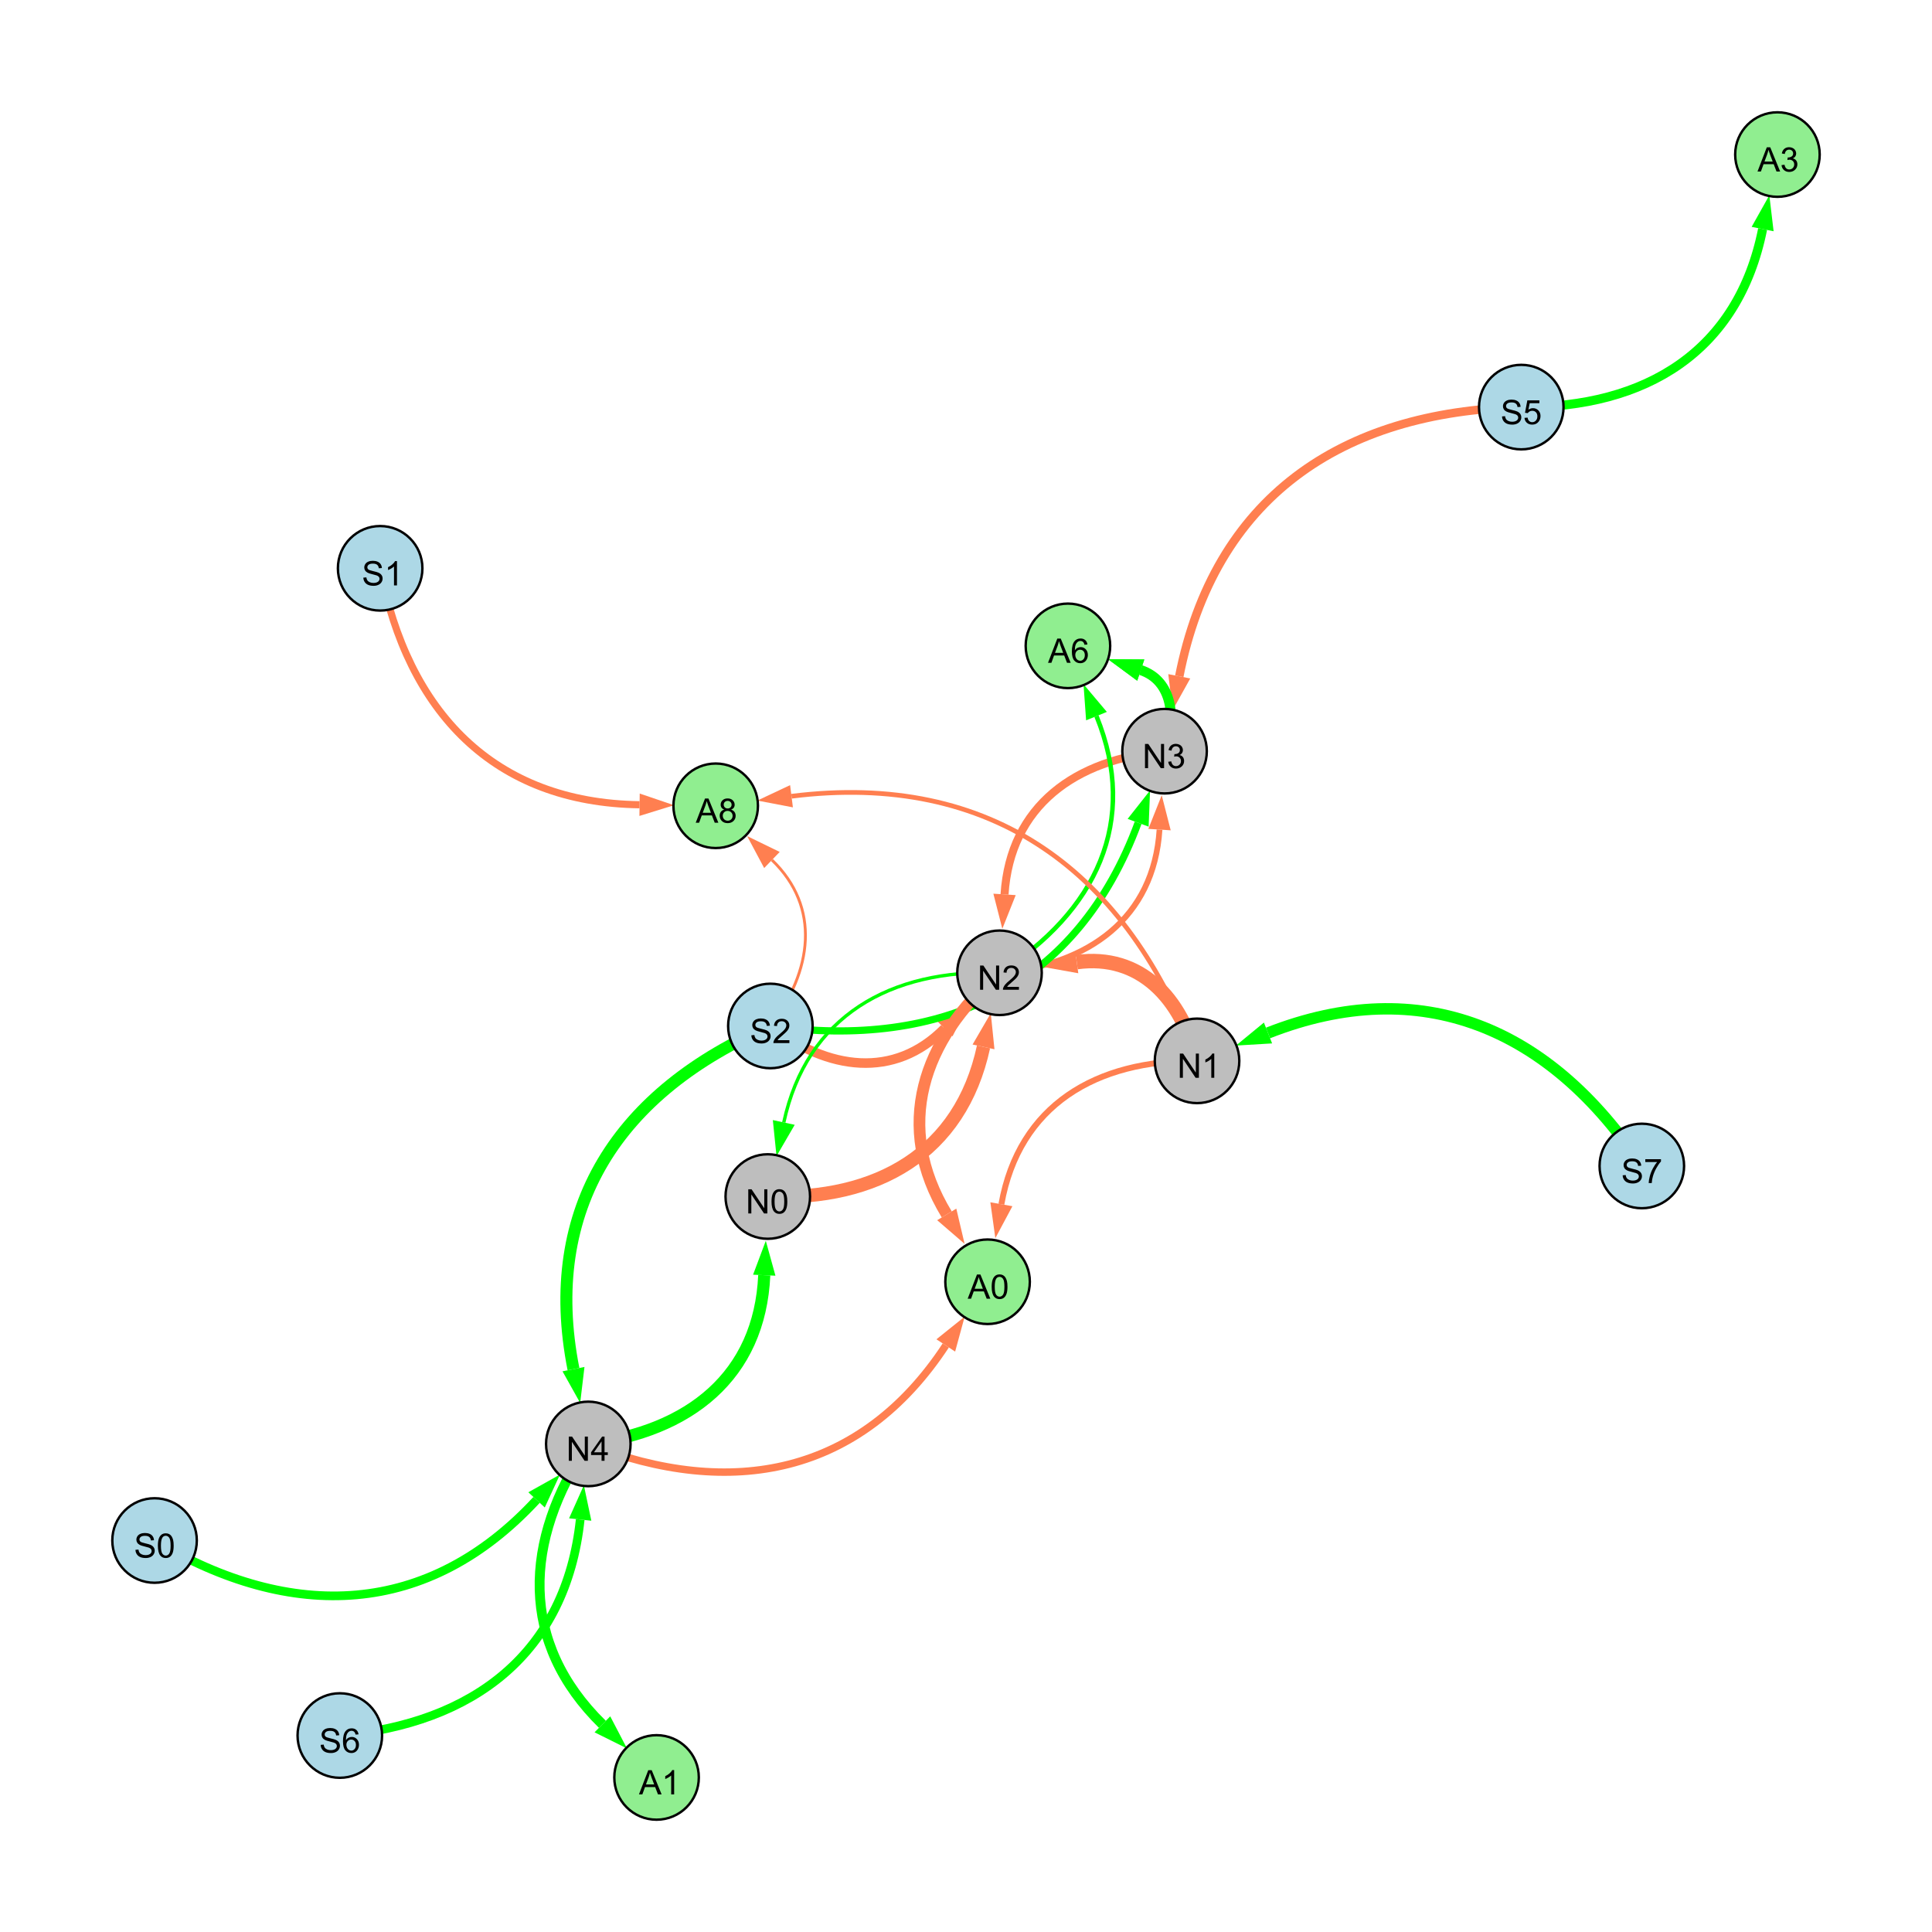 <?xml version="1.0" encoding="UTF-8"?>
<svg xmlns="http://www.w3.org/2000/svg" xmlns:xlink="http://www.w3.org/1999/xlink" width="800" height="800" viewBox="0 0 800 800">
<defs>
<g>
<g id="glyph-0-0">
<path d="M 0.629 -3.219 L 1.879 -3.328 C 1.938 -2.828 2.078 -2.418 2.293 -2.094 C 2.512 -1.773 2.848 -1.516 3.301 -1.316 C 3.758 -1.117 4.27 -1.02 4.84 -1.02 C 5.344 -1.02 5.793 -1.094 6.18 -1.242 C 6.566 -1.395 6.855 -1.602 7.043 -1.863 C 7.234 -2.125 7.328 -2.41 7.328 -2.719 C 7.328 -3.035 7.238 -3.309 7.055 -3.543 C 6.871 -3.777 6.57 -3.977 6.152 -4.137 C 5.883 -4.242 5.289 -4.402 4.367 -4.625 C 3.449 -4.844 2.805 -5.055 2.434 -5.25 C 1.953 -5.5 1.598 -5.812 1.363 -6.184 C 1.129 -6.555 1.012 -6.969 1.012 -7.43 C 1.012 -7.938 1.156 -8.41 1.441 -8.848 C 1.73 -9.289 2.148 -9.621 2.699 -9.852 C 3.25 -10.078 3.863 -10.191 4.539 -10.191 C 5.281 -10.191 5.938 -10.074 6.504 -9.832 C 7.07 -9.594 7.508 -9.242 7.812 -8.777 C 8.117 -8.312 8.281 -7.785 8.305 -7.199 L 7.035 -7.102 C 6.965 -7.734 6.734 -8.215 6.34 -8.539 C 5.945 -8.863 5.363 -9.023 4.594 -9.023 C 3.793 -9.023 3.207 -8.875 2.84 -8.582 C 2.473 -8.289 2.289 -7.934 2.289 -7.52 C 2.289 -7.16 2.422 -6.863 2.68 -6.633 C 2.934 -6.398 3.602 -6.16 4.68 -5.918 C 5.758 -5.672 6.496 -5.461 6.898 -5.277 C 7.48 -5.008 7.91 -4.668 8.188 -4.254 C 8.469 -3.844 8.605 -3.367 8.605 -2.828 C 8.605 -2.297 8.453 -1.793 8.148 -1.324 C 7.844 -0.852 7.406 -0.484 6.832 -0.223 C 6.262 0.039 5.617 0.172 4.902 0.172 C 3.996 0.172 3.234 0.039 2.621 -0.227 C 2.008 -0.488 1.527 -0.887 1.18 -1.418 C 0.832 -1.949 0.648 -2.551 0.629 -3.219 Z M 0.629 -3.219 "/>
</g>
<g id="glyph-0-1">
<path d="M 7.047 -1.184 L 7.047 0 L 0.422 0 C 0.414 -0.297 0.461 -0.582 0.566 -0.855 C 0.734 -1.305 1.008 -1.75 1.379 -2.188 C 1.75 -2.625 2.285 -3.133 2.988 -3.703 C 4.078 -4.598 4.812 -5.305 5.195 -5.828 C 5.578 -6.348 5.77 -6.844 5.77 -7.309 C 5.77 -7.797 5.594 -8.207 5.246 -8.543 C 4.898 -8.875 4.445 -9.043 3.883 -9.043 C 3.289 -9.043 2.816 -8.867 2.461 -8.512 C 2.105 -8.156 1.926 -7.664 1.922 -7.035 L 0.656 -7.164 C 0.742 -8.109 1.07 -8.828 1.633 -9.32 C 2.199 -9.816 2.957 -10.062 3.91 -10.062 C 4.871 -10.062 5.633 -9.797 6.195 -9.262 C 6.754 -8.73 7.035 -8.07 7.035 -7.281 C 7.035 -6.879 6.953 -6.484 6.789 -6.098 C 6.625 -5.711 6.352 -5.301 5.973 -4.875 C 5.59 -4.445 4.957 -3.859 4.074 -3.109 C 3.336 -2.492 2.863 -2.07 2.652 -1.848 C 2.441 -1.629 2.27 -1.406 2.133 -1.184 Z M 7.047 -1.184 "/>
</g>
<g id="glyph-0-2">
<path d="M 1.066 0 L 1.066 -10.023 L 2.426 -10.023 L 7.691 -2.152 L 7.691 -10.023 L 8.961 -10.023 L 8.961 0 L 7.602 0 L 2.336 -7.875 L 2.336 0 Z M 1.066 0 "/>
</g>
<g id="glyph-0-3">
<path d="M 4.523 0 L 4.523 -2.398 L 0.18 -2.398 L 0.18 -3.527 L 4.75 -10.023 L 5.758 -10.023 L 5.758 -3.527 L 7.109 -3.527 L 7.109 -2.398 L 5.758 -2.398 L 5.758 0 L 4.523 0 M 4.523 -3.527 L 4.523 -8.047 L 1.387 -3.527 Z M 4.523 -3.527 "/>
</g>
<g id="glyph-0-4">
<path d="M 0.582 -4.941 C 0.582 -6.129 0.703 -7.082 0.945 -7.805 C 1.191 -8.527 1.555 -9.082 2.035 -9.477 C 2.516 -9.867 3.121 -10.062 3.848 -10.062 C 4.387 -10.062 4.859 -9.953 5.266 -9.738 C 5.668 -9.52 6.004 -9.211 6.27 -8.801 C 6.531 -8.395 6.738 -7.898 6.891 -7.312 C 7.039 -6.727 7.117 -5.938 7.117 -4.941 C 7.117 -3.766 6.996 -2.816 6.754 -2.094 C 6.512 -1.371 6.152 -0.816 5.672 -0.422 C 5.191 -0.027 4.582 0.172 3.848 0.172 C 2.883 0.172 2.125 -0.176 1.57 -0.867 C 0.91 -1.703 0.582 -3.059 0.582 -4.941 M 1.844 -4.941 C 1.844 -3.297 2.039 -2.203 2.422 -1.656 C 2.809 -1.113 3.285 -0.84 3.848 -0.84 C 4.414 -0.84 4.891 -1.113 5.273 -1.66 C 5.66 -2.207 5.852 -3.301 5.852 -4.941 C 5.852 -6.594 5.66 -7.688 5.273 -8.23 C 4.891 -8.773 4.41 -9.043 3.836 -9.043 C 3.27 -9.043 2.82 -8.805 2.48 -8.328 C 2.059 -7.715 1.844 -6.586 1.844 -4.941 Z M 1.844 -4.941 "/>
</g>
<g id="glyph-0-5">
<path d="M 0.582 -2.625 L 1.875 -2.734 C 1.969 -2.105 2.191 -1.633 2.539 -1.316 C 2.887 -1 3.309 -0.84 3.801 -0.84 C 4.395 -0.84 4.895 -1.062 5.305 -1.512 C 5.715 -1.957 5.922 -2.551 5.922 -3.289 C 5.922 -3.988 5.723 -4.543 5.328 -4.949 C 4.934 -5.355 4.418 -5.559 3.781 -5.559 C 3.383 -5.559 3.027 -5.469 2.707 -5.289 C 2.387 -5.109 2.137 -4.875 1.953 -4.586 L 0.801 -4.738 L 1.77 -9.883 L 6.754 -9.883 L 6.754 -8.711 L 2.754 -8.711 L 2.215 -6.016 C 2.816 -6.434 3.449 -6.645 4.109 -6.645 C 4.984 -6.645 5.723 -6.34 6.324 -5.734 C 6.926 -5.129 7.227 -4.352 7.227 -3.398 C 7.227 -2.492 6.961 -1.707 6.434 -1.047 C 5.789 -0.234 4.914 0.172 3.801 0.172 C 2.891 0.172 2.145 -0.086 1.57 -0.594 C 0.992 -1.105 0.664 -1.781 0.582 -2.625 Z M 0.582 -2.625 "/>
</g>
<g id="glyph-0-6">
<path d="M 0.586 -2.645 L 1.82 -2.809 C 1.961 -2.113 2.199 -1.609 2.539 -1.301 C 2.879 -0.996 3.293 -0.84 3.781 -0.84 C 4.359 -0.84 4.848 -1.043 5.246 -1.441 C 5.645 -1.844 5.844 -2.34 5.844 -2.934 C 5.844 -3.496 5.66 -3.965 5.289 -4.332 C 4.922 -4.699 4.453 -4.883 3.883 -4.883 C 3.648 -4.883 3.359 -4.836 3.016 -4.742 L 3.152 -5.824 C 3.234 -5.816 3.301 -5.812 3.352 -5.812 C 3.875 -5.812 4.344 -5.945 4.766 -6.219 C 5.184 -6.492 5.395 -6.914 5.395 -7.484 C 5.395 -7.938 5.242 -8.309 4.938 -8.605 C 4.629 -8.902 4.234 -9.051 3.754 -9.051 C 3.273 -9.051 2.875 -8.898 2.555 -8.602 C 2.238 -8.297 2.031 -7.848 1.941 -7.246 L 0.711 -7.465 C 0.859 -8.289 1.203 -8.93 1.734 -9.383 C 2.27 -9.836 2.934 -10.062 3.727 -10.062 C 4.273 -10.062 4.777 -9.945 5.234 -9.711 C 5.695 -9.477 6.047 -9.156 6.293 -8.75 C 6.535 -8.344 6.656 -7.914 6.656 -7.457 C 6.656 -7.023 6.543 -6.629 6.309 -6.273 C 6.078 -5.918 5.734 -5.637 5.277 -5.43 C 5.871 -5.289 6.328 -5.008 6.656 -4.578 C 6.984 -4.145 7.148 -3.605 7.148 -2.961 C 7.148 -2.086 6.832 -1.344 6.195 -0.734 C 5.555 -0.125 4.75 0.18 3.773 0.18 C 2.895 0.18 2.164 -0.086 1.582 -0.609 C 1 -1.133 0.672 -1.812 0.586 -2.645 Z M 0.586 -2.645 "/>
</g>
<g id="glyph-0-7">
<path d="M 5.215 0 L 3.984 0 L 3.984 -7.84 C 3.688 -7.559 3.301 -7.277 2.82 -6.992 C 2.34 -6.711 1.906 -6.5 1.523 -6.359 L 1.523 -7.547 C 2.211 -7.871 2.812 -8.262 3.328 -8.723 C 3.844 -9.184 4.207 -9.629 4.422 -10.062 L 5.215 -10.062 Z M 5.215 0 "/>
</g>
<g id="glyph-0-8">
<path d="M 0.664 -8.711 L 0.664 -9.891 L 7.148 -9.891 L 7.148 -8.934 C 6.512 -8.254 5.879 -7.352 5.254 -6.227 C 4.625 -5.102 4.141 -3.945 3.801 -2.754 C 3.555 -1.918 3.398 -0.996 3.328 0 L 2.062 0 C 2.078 -0.789 2.234 -1.742 2.531 -2.859 C 2.824 -3.973 3.25 -5.051 3.805 -6.086 C 4.359 -7.125 4.945 -8 5.57 -8.711 Z M 0.664 -8.711 "/>
</g>
<g id="glyph-0-9">
<path d="M 6.965 -7.566 L 5.742 -7.473 C 5.633 -7.953 5.477 -8.305 5.277 -8.523 C 4.945 -8.875 4.535 -9.051 4.047 -9.051 C 3.656 -9.051 3.312 -8.941 3.016 -8.723 C 2.629 -8.441 2.32 -8.027 2.098 -7.484 C 1.875 -6.941 1.758 -6.172 1.75 -5.168 C 2.047 -5.617 2.41 -5.953 2.836 -6.172 C 3.266 -6.391 3.715 -6.5 4.184 -6.5 C 5.004 -6.5 5.703 -6.199 6.277 -5.594 C 6.855 -4.992 7.145 -4.211 7.145 -3.254 C 7.145 -2.625 7.008 -2.039 6.738 -1.5 C 6.465 -0.961 6.094 -0.547 5.617 -0.258 C 5.145 0.027 4.609 0.172 4.008 0.172 C 2.98 0.172 2.145 -0.207 1.496 -0.961 C 0.852 -1.715 0.527 -2.957 0.527 -4.688 C 0.527 -6.625 0.883 -8.035 1.602 -8.914 C 2.223 -9.68 3.066 -10.062 4.121 -10.062 C 4.91 -10.062 5.555 -9.84 6.059 -9.398 C 6.562 -8.957 6.867 -8.348 6.965 -7.566 M 1.941 -3.246 C 1.941 -2.824 2.031 -2.418 2.211 -2.031 C 2.391 -1.645 2.645 -1.348 2.969 -1.145 C 3.289 -0.941 3.629 -0.84 3.984 -0.84 C 4.504 -0.84 4.953 -1.051 5.324 -1.469 C 5.699 -1.891 5.887 -2.457 5.887 -3.18 C 5.887 -3.871 5.699 -4.418 5.332 -4.816 C 4.961 -5.215 4.5 -5.414 3.938 -5.414 C 3.383 -5.414 2.91 -5.215 2.523 -4.816 C 2.137 -4.418 1.941 -3.895 1.941 -3.246 Z M 1.941 -3.246 "/>
</g>
<g id="glyph-0-10">
<path d="M -0.02 0 L 3.828 -10.023 L 5.258 -10.023 L 9.359 0 L 7.848 0 L 6.68 -3.035 L 2.488 -3.035 L 1.387 0 L -0.02 0 M 2.871 -4.117 L 6.27 -4.117 L 5.223 -6.891 C 4.902 -7.734 4.668 -8.426 4.512 -8.969 C 4.383 -8.328 4.203 -7.688 3.973 -7.055 Z M 2.871 -4.117 "/>
</g>
<g id="glyph-0-11">
<path d="M 2.477 -5.434 C 1.965 -5.621 1.586 -5.887 1.34 -6.234 C 1.094 -6.582 0.969 -6.996 0.969 -7.477 C 0.969 -8.207 1.234 -8.82 1.758 -9.316 C 2.281 -9.812 2.977 -10.062 3.848 -10.062 C 4.723 -10.062 5.43 -9.809 5.961 -9.301 C 6.492 -8.793 6.762 -8.172 6.762 -7.445 C 6.762 -6.98 6.641 -6.574 6.395 -6.23 C 6.152 -5.887 5.781 -5.621 5.285 -5.434 C 5.898 -5.234 6.367 -4.91 6.688 -4.465 C 7.012 -4.016 7.172 -3.484 7.172 -2.863 C 7.172 -2.008 6.867 -1.289 6.262 -0.703 C 5.656 -0.121 4.859 0.172 3.867 0.172 C 2.879 0.172 2.082 -0.121 1.477 -0.707 C 0.871 -1.293 0.566 -2.023 0.566 -2.898 C 0.566 -3.551 0.734 -4.098 1.062 -4.535 C 1.395 -4.977 1.863 -5.273 2.477 -5.434 M 2.227 -7.52 C 2.227 -7.047 2.383 -6.656 2.688 -6.359 C 2.992 -6.055 3.387 -5.906 3.875 -5.906 C 4.352 -5.906 4.738 -6.055 5.043 -6.355 C 5.344 -6.652 5.496 -7.02 5.496 -7.453 C 5.496 -7.902 5.34 -8.281 5.027 -8.59 C 4.715 -8.898 4.328 -9.051 3.863 -9.051 C 3.395 -9.051 3.004 -8.898 2.695 -8.602 C 2.383 -8.297 2.227 -7.938 2.227 -7.52 M 1.832 -2.891 C 1.832 -2.539 1.914 -2.203 2.082 -1.875 C 2.246 -1.547 2.496 -1.289 2.824 -1.109 C 3.152 -0.93 3.504 -0.84 3.883 -0.84 C 4.469 -0.84 4.957 -1.031 5.34 -1.406 C 5.723 -1.785 5.914 -2.266 5.914 -2.852 C 5.914 -3.441 5.715 -3.934 5.32 -4.32 C 4.926 -4.707 4.434 -4.902 3.844 -4.902 C 3.262 -4.902 2.785 -4.711 2.402 -4.328 C 2.023 -3.945 1.832 -3.465 1.832 -2.891 Z M 1.832 -2.891 "/>
</g>
</g>
</defs>
<rect x="-80" y="-80" width="960" height="960" fill="rgb(100%, 100%, 100%)" fill-opacity="1"/>
<path fill="none" stroke-width="4.973" stroke-linecap="butt" stroke-linejoin="miter" stroke="rgb(0%, 100%, 0%)" stroke-opacity="1" stroke-miterlimit="10" d="M 318.996 424.832 C 256.297 451.816 224.246 500.148 237.469 566.93 "/>
<path fill-rule="nonzero" fill="rgb(0%, 100%, 0%)" fill-opacity="1" d="M 240.242 580.926 L 232.922 567.832 L 242.016 566.031 L 240.242 580.926 "/>
<path fill="none" stroke-width="5.016" stroke-linecap="butt" stroke-linejoin="miter" stroke="rgb(0%, 100%, 0%)" stroke-opacity="1" stroke-miterlimit="10" d="M 243.605 597.898 C 285.355 592.824 314.594 569.758 316.465 528.031 "/>
<path fill-rule="nonzero" fill="rgb(0%, 100%, 0%)" fill-opacity="1" d="M 317.102 513.781 L 321.094 528.238 L 311.832 527.824 L 317.102 513.781 "/>
<path fill="none" stroke-width="3.518" stroke-linecap="butt" stroke-linejoin="miter" stroke="rgb(100%, 49.804%, 31.373%)" stroke-opacity="1" stroke-miterlimit="10" d="M 629.926 168.574 C 554.855 170.328 502.758 206.52 488.312 280.043 "/>
<path fill-rule="nonzero" fill="rgb(100%, 49.804%, 31.373%)" fill-opacity="1" d="M 485.562 294.039 L 483.762 279.148 L 492.859 280.938 L 485.562 294.039 "/>
<path fill="none" stroke-width="2.384" stroke-linecap="butt" stroke-linejoin="miter" stroke="rgb(100%, 49.804%, 31.373%)" stroke-opacity="1" stroke-miterlimit="10" d="M 413.875 402.816 C 450.785 399.613 477.785 380.16 480.137 343.516 "/>
<path fill-rule="nonzero" fill="rgb(100%, 49.804%, 31.373%)" fill-opacity="1" d="M 481.047 329.277 L 484.762 343.812 L 475.508 343.219 L 481.047 329.277 "/>
<path fill="none" stroke-width="5.565" stroke-linecap="butt" stroke-linejoin="miter" stroke="rgb(100%, 49.804%, 31.373%)" stroke-opacity="1" stroke-miterlimit="10" d="M 317.926 495.457 C 363.191 497.133 397.75 477.512 407.254 433.488 "/>
<path fill-rule="nonzero" fill="rgb(100%, 49.804%, 31.373%)" fill-opacity="1" d="M 410.262 419.547 L 411.785 434.469 L 402.723 432.512 L 410.262 419.547 "/>
<path fill="none" stroke-width="5.975" stroke-linecap="butt" stroke-linejoin="miter" stroke="rgb(100%, 49.804%, 31.373%)" stroke-opacity="1" stroke-miterlimit="10" d="M 495.672 439.281 C 489.289 413.207 472.031 394.805 445.867 398.406 "/>
<path fill-rule="nonzero" fill="rgb(100%, 49.804%, 31.373%)" fill-opacity="1" d="M 431.734 400.355 L 445.234 393.816 L 446.5 403 L 431.734 400.355 "/>
<path fill="none" stroke-width="3.322" stroke-linecap="butt" stroke-linejoin="miter" stroke="rgb(100%, 49.804%, 31.373%)" stroke-opacity="1" stroke-miterlimit="10" d="M 482.219 311.055 C 445.305 314.258 418.309 333.707 415.957 370.355 "/>
<path fill-rule="nonzero" fill="rgb(100%, 49.804%, 31.373%)" fill-opacity="1" d="M 415.043 384.594 L 411.332 370.059 L 420.582 370.652 L 415.043 384.594 "/>
<path fill="none" stroke-width="3.595" stroke-linecap="butt" stroke-linejoin="miter" stroke="rgb(0%, 100%, 0%)" stroke-opacity="1" stroke-miterlimit="10" d="M 64 637.891 C 120.934 671.828 177.305 669.59 222.18 621.066 "/>
<path fill-rule="nonzero" fill="rgb(0%, 100%, 0%)" fill-opacity="1" d="M 231.863 610.594 L 225.582 624.215 L 218.773 617.918 L 231.863 610.594 "/>
<path fill="none" stroke-width="3.958" stroke-linecap="butt" stroke-linejoin="miter" stroke="rgb(100%, 49.804%, 31.373%)" stroke-opacity="1" stroke-miterlimit="10" d="M 318.996 424.832 C 342.781 443.207 370.281 446.961 391.121 425.855 "/>
<path fill-rule="nonzero" fill="rgb(100%, 49.804%, 31.373%)" fill-opacity="1" d="M 401.145 415.703 L 394.422 429.113 L 387.824 422.598 L 401.145 415.703 "/>
<path fill="none" stroke-width="1.397" stroke-linecap="butt" stroke-linejoin="miter" stroke="rgb(0%, 100%, 0%)" stroke-opacity="1" stroke-miterlimit="10" d="M 413.875 402.816 C 368.605 401.141 334.047 420.762 324.547 464.785 "/>
<path fill-rule="nonzero" fill="rgb(0%, 100%, 0%)" fill-opacity="1" d="M 321.535 478.727 L 320.016 463.805 L 329.074 465.762 L 321.535 478.727 "/>
<path fill="none" stroke-width="4.718" stroke-linecap="butt" stroke-linejoin="miter" stroke="rgb(0%, 100%, 0%)" stroke-opacity="1" stroke-miterlimit="10" d="M 679.844 482.805 C 642.016 425.75 588.602 402.77 525.055 427.738 "/>
<path fill-rule="nonzero" fill="rgb(0%, 100%, 0%)" fill-opacity="1" d="M 511.777 432.953 L 523.359 423.422 L 526.75 432.051 L 511.777 432.953 "/>
<path fill="none" stroke-width="2.98" stroke-linecap="butt" stroke-linejoin="miter" stroke="rgb(0%, 100%, 0%)" stroke-opacity="1" stroke-miterlimit="10" d="M 318.996 424.832 C 390.789 434.855 446.223 408.535 471.273 340.691 "/>
<path fill-rule="nonzero" fill="rgb(0%, 100%, 0%)" fill-opacity="1" d="M 476.215 327.309 L 475.621 342.297 L 466.926 339.086 L 476.215 327.309 "/>
<path fill="none" stroke-width="3.589" stroke-linecap="butt" stroke-linejoin="miter" stroke="rgb(0%, 100%, 0%)" stroke-opacity="1" stroke-miterlimit="10" d="M 140.711 718.648 C 196.254 713.719 234.34 684.426 240.254 629.203 "/>
<path fill-rule="nonzero" fill="rgb(0%, 100%, 0%)" fill-opacity="1" d="M 241.77 615.016 L 244.863 629.695 L 235.645 628.707 L 241.77 615.016 "/>
<path fill="none" stroke-width="2.963" stroke-linecap="butt" stroke-linejoin="miter" stroke="rgb(100%, 49.804%, 31.373%)" stroke-opacity="1" stroke-miterlimit="10" d="M 157.414 235.324 C 168.746 294.816 204.484 332.398 264.836 333.23 "/>
<path fill-rule="nonzero" fill="rgb(100%, 49.804%, 31.373%)" fill-opacity="1" d="M 279.098 333.426 L 264.77 337.863 L 264.898 328.594 L 279.098 333.426 "/>
<path fill="none" stroke-width="3.076" stroke-linecap="butt" stroke-linejoin="miter" stroke="rgb(100%, 49.804%, 31.373%)" stroke-opacity="1" stroke-miterlimit="10" d="M 243.605 597.898 C 303.137 621.309 356.625 610.438 391.625 557.121 "/>
<path fill-rule="nonzero" fill="rgb(100%, 49.804%, 31.373%)" fill-opacity="1" d="M 399.453 545.191 L 395.5 559.664 L 387.75 554.574 L 399.453 545.191 "/>
<path fill="none" stroke-width="2.232" stroke-linecap="butt" stroke-linejoin="miter" stroke="rgb(0%, 100%, 0%)" stroke-opacity="1" stroke-miterlimit="10" d="M 482.219 311.055 C 487.332 297.398 485.5 281.836 472.367 277.469 "/>
<path fill-rule="nonzero" fill="rgb(0%, 100%, 0%)" fill-opacity="1" d="M 458.832 272.965 L 473.828 273.07 L 470.902 281.867 L 458.832 272.965 "/>
<path fill="none" stroke-width="4.082" stroke-linecap="butt" stroke-linejoin="miter" stroke="rgb(0%, 100%, 0%)" stroke-opacity="1" stroke-miterlimit="10" d="M 243.605 597.898 C 216.523 638.059 215.031 680.262 249.438 714.004 "/>
<path fill-rule="nonzero" fill="rgb(0%, 100%, 0%)" fill-opacity="1" d="M 259.621 723.992 L 246.191 717.312 L 252.684 710.695 L 259.621 723.992 "/>
<path fill="none" stroke-width="3.752" stroke-linecap="butt" stroke-linejoin="miter" stroke="rgb(0%, 100%, 0%)" stroke-opacity="1" stroke-miterlimit="10" d="M 629.926 168.574 C 681.672 168.98 719.809 145.363 729.863 94.844 "/>
<path fill-rule="nonzero" fill="rgb(0%, 100%, 0%)" fill-opacity="1" d="M 732.648 80.852 L 734.41 95.746 L 725.316 93.938 L 732.648 80.852 "/>
<path fill="none" stroke-width="1.859" stroke-linecap="butt" stroke-linejoin="miter" stroke="rgb(0%, 100%, 0%)" stroke-opacity="1" stroke-miterlimit="10" d="M 413.875 402.816 C 453.832 377.426 471.758 340.152 454.027 296.527 "/>
<path fill-rule="nonzero" fill="rgb(0%, 100%, 0%)" fill-opacity="1" d="M 448.656 283.312 L 458.324 294.785 L 449.734 298.273 L 448.656 283.312 "/>
<path fill="none" stroke-width="1.94" stroke-linecap="butt" stroke-linejoin="miter" stroke="rgb(100%, 49.804%, 31.373%)" stroke-opacity="1" stroke-miterlimit="10" d="M 495.672 439.281 C 467.09 360.777 410.492 319.289 327.746 329.707 "/>
<path fill-rule="nonzero" fill="rgb(100%, 49.804%, 31.373%)" fill-opacity="1" d="M 313.594 331.492 L 327.168 325.109 L 328.324 334.309 L 313.594 331.492 "/>
<path fill="none" stroke-width="4.146" stroke-linecap="butt" stroke-linejoin="miter" stroke="rgb(0%, 100%, 0%)" stroke-opacity="1" stroke-miterlimit="10" d="M 482.219 311.055 C 487.332 297.398 485.5 281.836 472.367 277.469 "/>
<path fill-rule="nonzero" fill="rgb(0%, 100%, 0%)" fill-opacity="1" d="M 458.832 272.965 L 473.828 273.07 L 470.902 281.867 L 458.832 272.965 "/>
<path fill="none" stroke-width="1.178" stroke-linecap="butt" stroke-linejoin="miter" stroke="rgb(100%, 49.804%, 31.373%)" stroke-opacity="1" stroke-miterlimit="10" d="M 318.996 424.832 C 336.395 402.086 339.973 375.688 319.645 356.105 "/>
<path fill-rule="nonzero" fill="rgb(100%, 49.804%, 31.373%)" fill-opacity="1" d="M 309.371 346.207 L 322.859 352.766 L 316.43 359.441 L 309.371 346.207 "/>
<path fill="none" stroke-width="4.845" stroke-linecap="butt" stroke-linejoin="miter" stroke="rgb(100%, 49.804%, 31.373%)" stroke-opacity="1" stroke-miterlimit="10" d="M 413.875 402.816 C 381.578 430.699 370.055 466.621 392.023 502.859 "/>
<path fill-rule="nonzero" fill="rgb(100%, 49.804%, 31.373%)" fill-opacity="1" d="M 399.422 515.059 L 388.062 505.262 L 395.988 500.457 L 399.422 515.059 "/>
<path fill="none" stroke-width="2.445" stroke-linecap="butt" stroke-linejoin="miter" stroke="rgb(100%, 49.804%, 31.373%)" stroke-opacity="1" stroke-miterlimit="10" d="M 495.672 439.281 C 453.824 438.816 421.938 457.738 414.652 498.652 "/>
<path fill-rule="nonzero" fill="rgb(100%, 49.804%, 31.373%)" fill-opacity="1" d="M 412.148 512.695 L 410.086 497.84 L 419.215 499.465 L 412.148 512.695 "/>
<path fill-rule="nonzero" fill="rgb(67.843%, 84.706%, 90.196%)" fill-opacity="1" stroke-width="1" stroke-linecap="butt" stroke-linejoin="miter" stroke="rgb(0%, 0%, 0%)" stroke-opacity="1" stroke-miterlimit="10" d="M 336.496 424.832 C 336.496 434.496 328.66 442.332 318.996 442.332 C 309.328 442.332 301.496 434.496 301.496 424.832 C 301.496 415.168 309.328 407.332 318.996 407.332 C 328.66 407.332 336.496 415.168 336.496 424.832 "/>
<path fill-rule="nonzero" fill="rgb(74.51%, 74.51%, 74.51%)" fill-opacity="1" stroke-width="1" stroke-linecap="butt" stroke-linejoin="miter" stroke="rgb(0%, 0%, 0%)" stroke-opacity="1" stroke-miterlimit="10" d="M 261.105 597.898 C 261.105 607.562 253.27 615.398 243.605 615.398 C 233.938 615.398 226.105 607.562 226.105 597.898 C 226.105 588.234 233.938 580.398 243.605 580.398 C 253.27 580.398 261.105 588.234 261.105 597.898 "/>
<path fill-rule="nonzero" fill="rgb(74.51%, 74.51%, 74.51%)" fill-opacity="1" stroke-width="1" stroke-linecap="butt" stroke-linejoin="miter" stroke="rgb(0%, 0%, 0%)" stroke-opacity="1" stroke-miterlimit="10" d="M 335.426 495.457 C 335.426 505.125 327.59 512.957 317.926 512.957 C 308.258 512.957 300.426 505.125 300.426 495.457 C 300.426 485.793 308.258 477.957 317.926 477.957 C 327.59 477.957 335.426 485.793 335.426 495.457 "/>
<path fill-rule="nonzero" fill="rgb(67.843%, 84.706%, 90.196%)" fill-opacity="1" stroke-width="1" stroke-linecap="butt" stroke-linejoin="miter" stroke="rgb(0%, 0%, 0%)" stroke-opacity="1" stroke-miterlimit="10" d="M 647.426 168.574 C 647.426 178.242 639.594 186.074 629.926 186.074 C 620.262 186.074 612.426 178.242 612.426 168.574 C 612.426 158.91 620.262 151.074 629.926 151.074 C 639.594 151.074 647.426 158.91 647.426 168.574 "/>
<path fill-rule="nonzero" fill="rgb(74.51%, 74.51%, 74.51%)" fill-opacity="1" stroke-width="1" stroke-linecap="butt" stroke-linejoin="miter" stroke="rgb(0%, 0%, 0%)" stroke-opacity="1" stroke-miterlimit="10" d="M 499.719 311.055 C 499.719 320.719 491.883 328.555 482.219 328.555 C 472.551 328.555 464.719 320.719 464.719 311.055 C 464.719 301.391 472.551 293.555 482.219 293.555 C 491.883 293.555 499.719 301.391 499.719 311.055 "/>
<path fill-rule="nonzero" fill="rgb(74.51%, 74.51%, 74.51%)" fill-opacity="1" stroke-width="1" stroke-linecap="butt" stroke-linejoin="miter" stroke="rgb(0%, 0%, 0%)" stroke-opacity="1" stroke-miterlimit="10" d="M 431.375 402.816 C 431.375 412.48 423.539 420.316 413.875 420.316 C 404.207 420.316 396.375 412.48 396.375 402.816 C 396.375 393.148 404.207 385.316 413.875 385.316 C 423.539 385.316 431.375 393.148 431.375 402.816 "/>
<path fill-rule="nonzero" fill="rgb(74.51%, 74.51%, 74.51%)" fill-opacity="1" stroke-width="1" stroke-linecap="butt" stroke-linejoin="miter" stroke="rgb(0%, 0%, 0%)" stroke-opacity="1" stroke-miterlimit="10" d="M 513.172 439.281 C 513.172 448.949 505.336 456.781 495.672 456.781 C 486.008 456.781 478.172 448.949 478.172 439.281 C 478.172 429.617 486.008 421.781 495.672 421.781 C 505.336 421.781 513.172 429.617 513.172 439.281 "/>
<path fill-rule="nonzero" fill="rgb(67.843%, 84.706%, 90.196%)" fill-opacity="1" stroke-width="1" stroke-linecap="butt" stroke-linejoin="miter" stroke="rgb(0%, 0%, 0%)" stroke-opacity="1" stroke-miterlimit="10" d="M 81.5 637.891 C 81.5 647.555 73.664 655.391 64 655.391 C 54.336 655.391 46.5 647.555 46.5 637.891 C 46.5 628.227 54.336 620.391 64 620.391 C 73.664 620.391 81.5 628.227 81.5 637.891 "/>
<path fill-rule="nonzero" fill="rgb(67.843%, 84.706%, 90.196%)" fill-opacity="1" stroke-width="1" stroke-linecap="butt" stroke-linejoin="miter" stroke="rgb(0%, 0%, 0%)" stroke-opacity="1" stroke-miterlimit="10" d="M 697.344 482.805 C 697.344 492.469 689.508 500.305 679.844 500.305 C 670.18 500.305 662.344 492.469 662.344 482.805 C 662.344 473.141 670.18 465.305 679.844 465.305 C 689.508 465.305 697.344 473.141 697.344 482.805 "/>
<path fill-rule="nonzero" fill="rgb(67.843%, 84.706%, 90.196%)" fill-opacity="1" stroke-width="1" stroke-linecap="butt" stroke-linejoin="miter" stroke="rgb(0%, 0%, 0%)" stroke-opacity="1" stroke-miterlimit="10" d="M 158.211 718.648 C 158.211 728.312 150.375 736.148 140.711 736.148 C 131.047 736.148 123.211 728.312 123.211 718.648 C 123.211 708.98 131.047 701.148 140.711 701.148 C 150.375 701.148 158.211 708.98 158.211 718.648 "/>
<path fill-rule="nonzero" fill="rgb(67.843%, 84.706%, 90.196%)" fill-opacity="1" stroke-width="1" stroke-linecap="butt" stroke-linejoin="miter" stroke="rgb(0%, 0%, 0%)" stroke-opacity="1" stroke-miterlimit="10" d="M 174.914 235.324 C 174.914 244.988 167.078 252.824 157.414 252.824 C 147.75 252.824 139.914 244.988 139.914 235.324 C 139.914 225.66 147.75 217.824 157.414 217.824 C 167.078 217.824 174.914 225.66 174.914 235.324 "/>
<path fill-rule="nonzero" fill="rgb(56.471%, 93.333%, 56.471%)" fill-opacity="1" stroke-width="1" stroke-linecap="butt" stroke-linejoin="miter" stroke="rgb(0%, 0%, 0%)" stroke-opacity="1" stroke-miterlimit="10" d="M 313.852 333.66 C 313.852 343.328 306.016 351.16 296.352 351.16 C 286.688 351.16 278.852 343.328 278.852 333.66 C 278.852 323.996 286.688 316.16 296.352 316.16 C 306.016 316.16 313.852 323.996 313.852 333.66 "/>
<path fill-rule="nonzero" fill="rgb(56.471%, 93.333%, 56.471%)" fill-opacity="1" stroke-width="1" stroke-linecap="butt" stroke-linejoin="miter" stroke="rgb(0%, 0%, 0%)" stroke-opacity="1" stroke-miterlimit="10" d="M 426.434 530.75 C 426.434 540.414 418.598 548.25 408.934 548.25 C 399.27 548.25 391.434 540.414 391.434 530.75 C 391.434 521.086 399.27 513.25 408.934 513.25 C 418.598 513.25 426.434 521.086 426.434 530.75 "/>
<path fill-rule="nonzero" fill="rgb(56.471%, 93.333%, 56.471%)" fill-opacity="1" stroke-width="1" stroke-linecap="butt" stroke-linejoin="miter" stroke="rgb(0%, 0%, 0%)" stroke-opacity="1" stroke-miterlimit="10" d="M 459.707 267.434 C 459.707 277.102 451.871 284.934 442.207 284.934 C 432.539 284.934 424.707 277.102 424.707 267.434 C 424.707 257.77 432.539 249.934 442.207 249.934 C 451.871 249.934 459.707 257.77 459.707 267.434 "/>
<path fill-rule="nonzero" fill="rgb(56.471%, 93.333%, 56.471%)" fill-opacity="1" stroke-width="1" stroke-linecap="butt" stroke-linejoin="miter" stroke="rgb(0%, 0%, 0%)" stroke-opacity="1" stroke-miterlimit="10" d="M 289.367 736 C 289.367 745.664 281.531 753.5 271.867 753.5 C 262.203 753.5 254.367 745.664 254.367 736 C 254.367 726.336 262.203 718.5 271.867 718.5 C 281.531 718.5 289.367 726.336 289.367 736 "/>
<path fill-rule="nonzero" fill="rgb(56.471%, 93.333%, 56.471%)" fill-opacity="1" stroke-width="1" stroke-linecap="butt" stroke-linejoin="miter" stroke="rgb(0%, 0%, 0%)" stroke-opacity="1" stroke-miterlimit="10" d="M 753.5 64 C 753.5 73.664 745.664 81.5 736 81.5 C 726.336 81.5 718.5 73.664 718.5 64 C 718.5 54.336 726.336 46.5 736 46.5 C 745.664 46.5 753.5 54.336 753.5 64 "/>
<g fill="rgb(0%, 0%, 0%)" fill-opacity="1">
<use xlink:href="#glyph-0-0" x="310.488" y="431.91"/>
<use xlink:href="#glyph-0-1" x="319.826" y="431.91"/>
</g>
<g fill="rgb(0%, 0%, 0%)" fill-opacity="1">
<use xlink:href="#glyph-0-2" x="234.461" y="604.891"/>
<use xlink:href="#glyph-0-3" x="244.571" y="604.891"/>
</g>
<g fill="rgb(0%, 0%, 0%)" fill-opacity="1">
<use xlink:href="#glyph-0-2" x="308.777" y="502.473"/>
<use xlink:href="#glyph-0-4" x="318.888" y="502.473"/>
</g>
<g fill="rgb(0%, 0%, 0%)" fill-opacity="1">
<use xlink:href="#glyph-0-0" x="621.332" y="175.656"/>
<use xlink:href="#glyph-0-5" x="630.67" y="175.656"/>
</g>
<g fill="rgb(0%, 0%, 0%)" fill-opacity="1">
<use xlink:href="#glyph-0-2" x="473.055" y="318.07"/>
<use xlink:href="#glyph-0-6" x="483.165" y="318.07"/>
</g>
<g fill="rgb(0%, 0%, 0%)" fill-opacity="1">
<use xlink:href="#glyph-0-2" x="404.762" y="409.828"/>
<use xlink:href="#glyph-0-1" x="414.872" y="409.828"/>
</g>
<g fill="rgb(0%, 0%, 0%)" fill-opacity="1">
<use xlink:href="#glyph-0-2" x="487.477" y="446.297"/>
<use xlink:href="#glyph-0-7" x="497.587" y="446.297"/>
</g>
<g fill="rgb(0%, 0%, 0%)" fill-opacity="1">
<use xlink:href="#glyph-0-0" x="55.457" y="644.973"/>
<use xlink:href="#glyph-0-4" x="64.795" y="644.973"/>
</g>
<g fill="rgb(0%, 0%, 0%)" fill-opacity="1">
<use xlink:href="#glyph-0-0" x="671.285" y="489.883"/>
<use xlink:href="#glyph-0-8" x="680.623" y="489.883"/>
</g>
<g fill="rgb(0%, 0%, 0%)" fill-opacity="1">
<use xlink:href="#glyph-0-0" x="132.156" y="725.727"/>
<use xlink:href="#glyph-0-9" x="141.494" y="725.727"/>
</g>
<g fill="rgb(0%, 0%, 0%)" fill-opacity="1">
<use xlink:href="#glyph-0-0" x="149.824" y="242.406"/>
<use xlink:href="#glyph-0-7" x="159.162" y="242.406"/>
</g>
<g fill="rgb(0%, 0%, 0%)" fill-opacity="1">
<use xlink:href="#glyph-0-10" x="288.105" y="340.676"/>
<use xlink:href="#glyph-0-11" x="297.443" y="340.676"/>
</g>
<g fill="rgb(0%, 0%, 0%)" fill-opacity="1">
<use xlink:href="#glyph-0-10" x="400.715" y="537.766"/>
<use xlink:href="#glyph-0-4" x="410.053" y="537.766"/>
</g>
<g fill="rgb(0%, 0%, 0%)" fill-opacity="1">
<use xlink:href="#glyph-0-10" x="433.977" y="274.449"/>
<use xlink:href="#glyph-0-9" x="443.314" y="274.449"/>
</g>
<g fill="rgb(0%, 0%, 0%)" fill-opacity="1">
<use xlink:href="#glyph-0-10" x="264.602" y="743.016"/>
<use xlink:href="#glyph-0-7" x="273.939" y="743.016"/>
</g>
<g fill="rgb(0%, 0%, 0%)" fill-opacity="1">
<use xlink:href="#glyph-0-10" x="727.766" y="71.016"/>
<use xlink:href="#glyph-0-6" x="737.104" y="71.016"/>
</g>
</svg>
